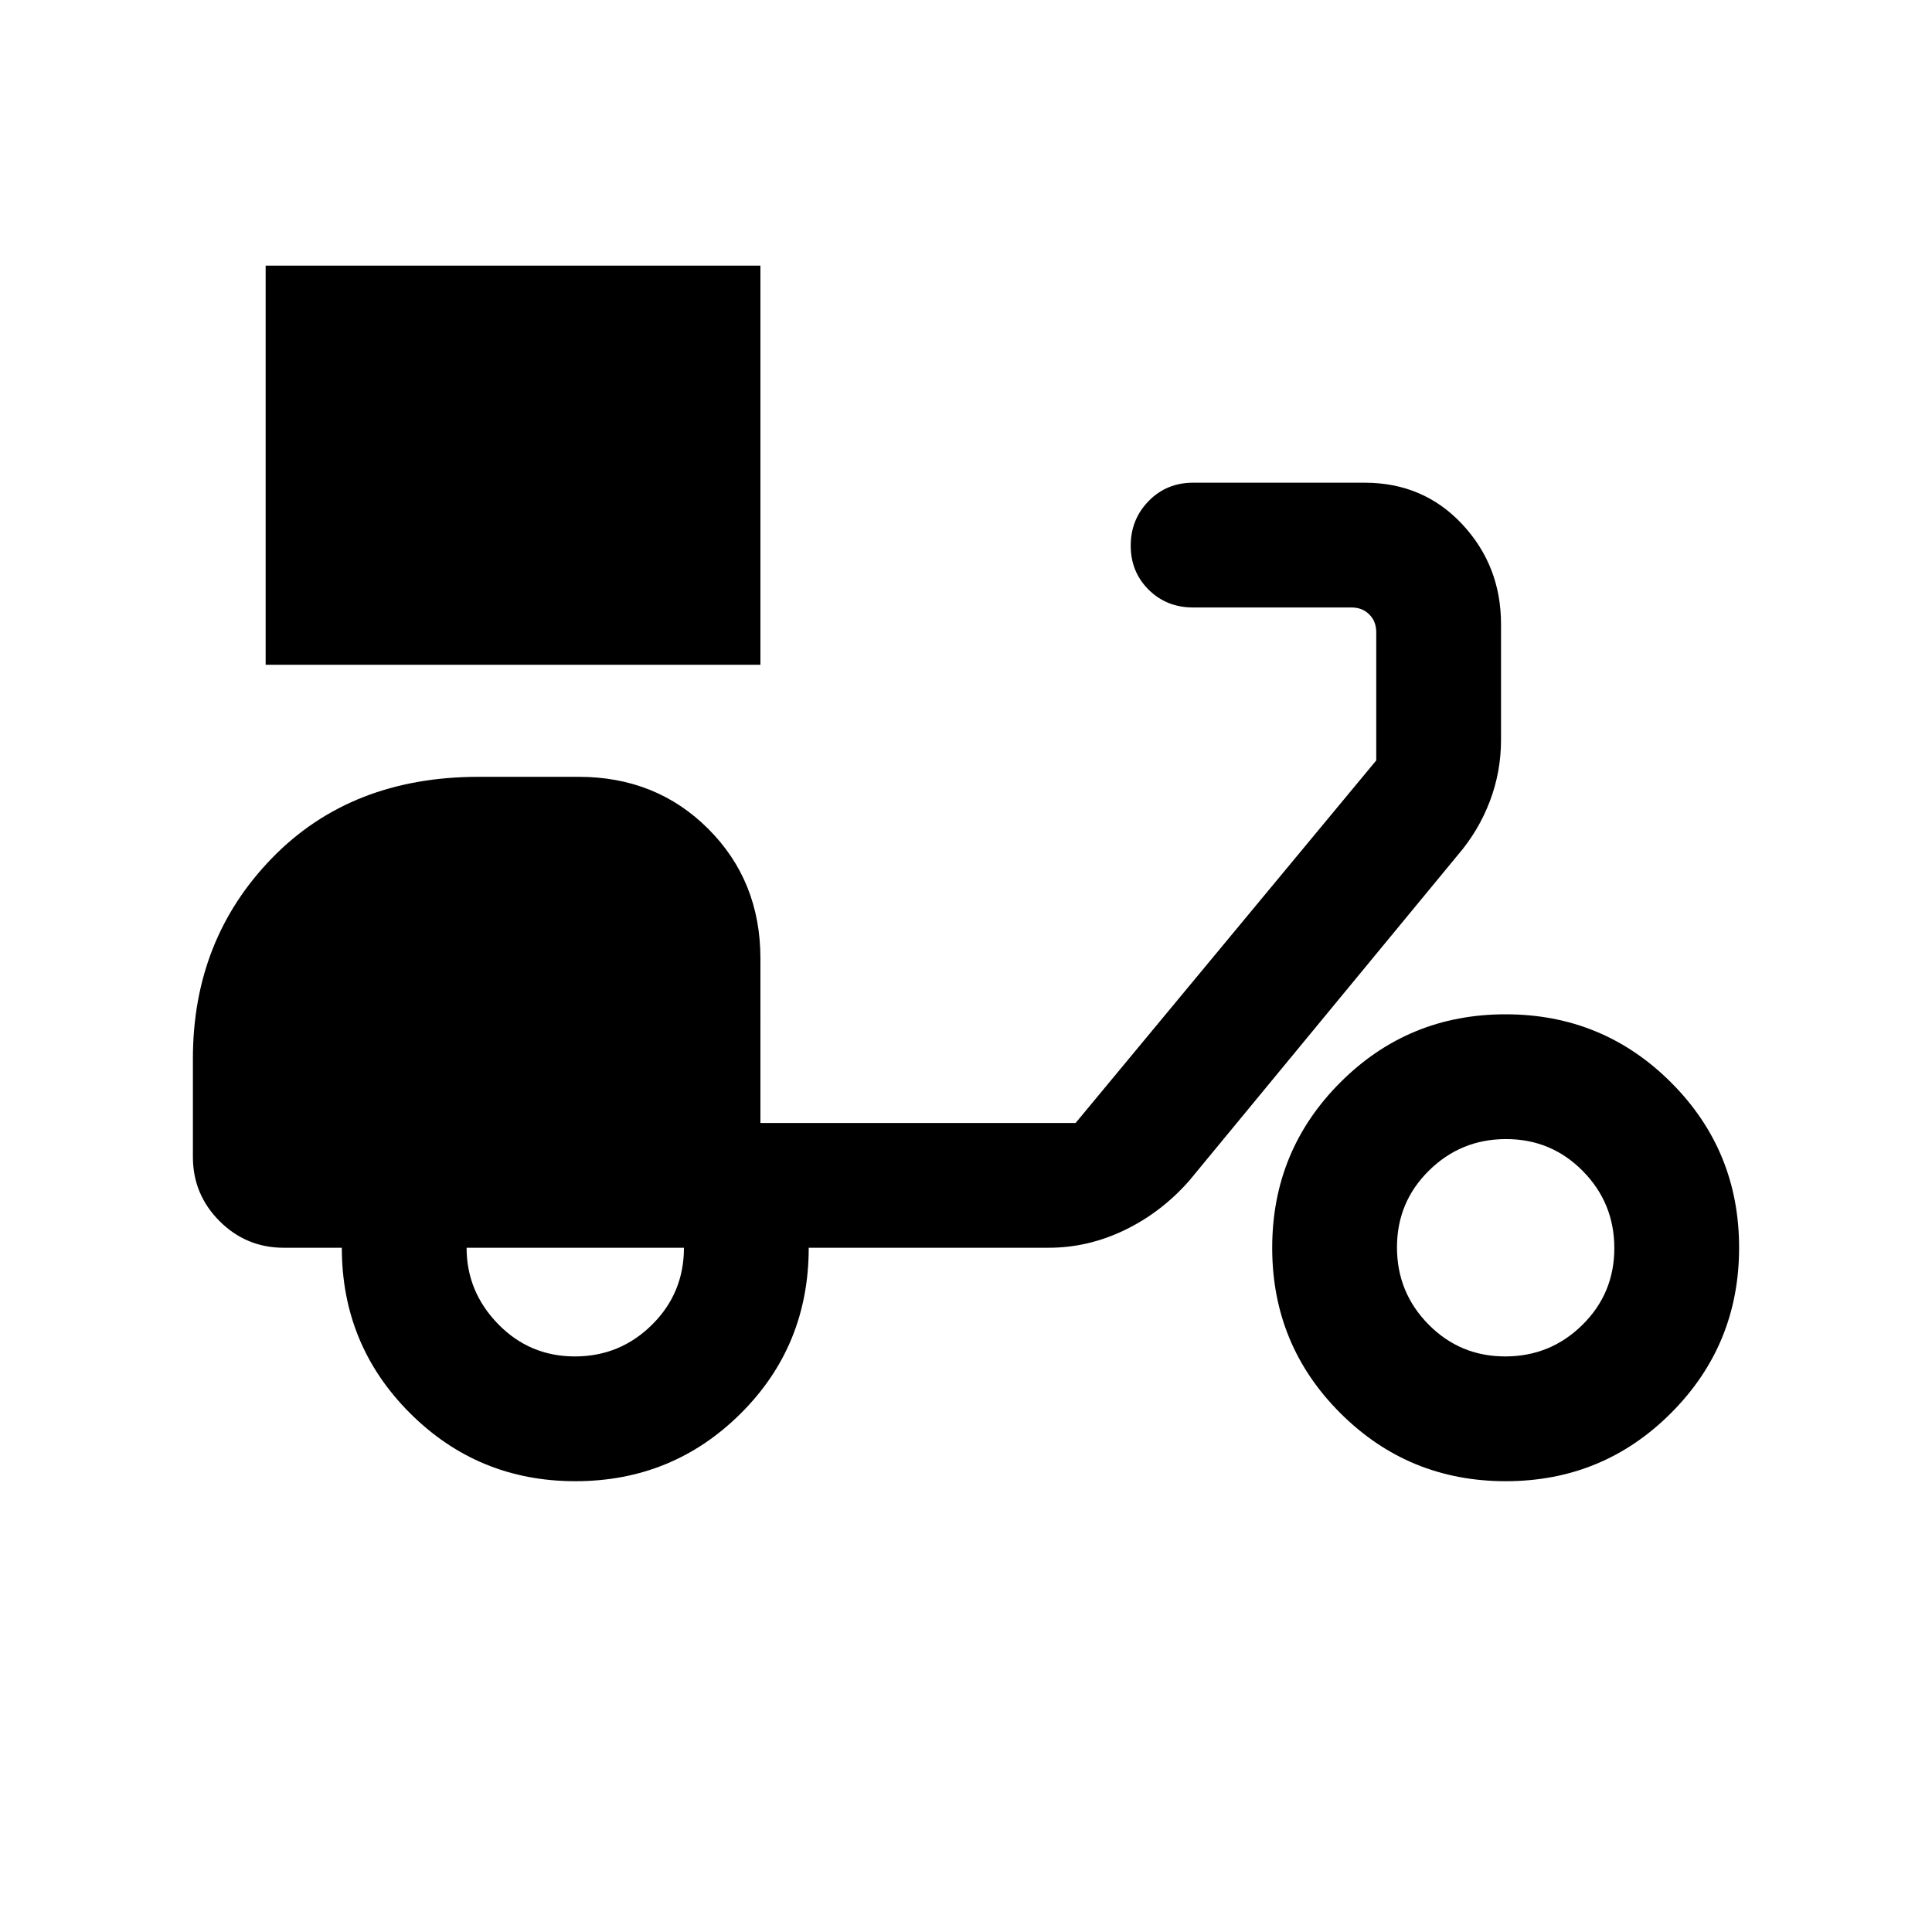 <svg xmlns="http://www.w3.org/2000/svg" height="20" viewBox="0 -960 960 960" width="20"><path d="M132-629.69V-828h245.85v198.31H132ZM285.89-224q-48.31 0-82.18-33.83-33.86-33.84-33.86-82.17H141q-18.66 0-31.91-13.24-13.24-13.25-13.24-31.91V-434q0-59.15 39.27-99.58Q174.39-574 237.85-574h49.69q38.53 0 64.42 25.89t25.89 64.42V-402h156.61l149.39-180.15v-63.7q0-5.38-3.46-8.84-3.47-3.46-8.85-3.46h-78.69q-13.18 0-22.09-8.83-8.91-8.84-8.91-21.89t8.91-22.17q8.91-9.11 22.09-9.11h85.19q29.27 0 48.54 20.65t19.27 49.65v57.53q0 15.89-5.6 30.56-5.59 14.66-15.87 26.61L590.92-373.31q-13.87 15.75-32.07 24.53-18.2 8.78-37.77 8.78H401.85q0 48.77-33.82 82.38Q334.21-224 285.89-224Zm-.25-62q22.45 0 38.33-15.73 15.88-15.72 15.88-38.27h-108q0 21.85 15.66 37.92Q263.18-286 285.64-286Zm462.56 62q-48.32 0-82.18-33.82-33.87-33.82-33.87-82.14 0-48.31 33.82-82.17Q699.79-456 748.11-456q48.31 0 82.18 33.82 33.86 33.82 33.86 82.13 0 48.32-33.82 82.18Q796.51-224 748.2-224Zm-.26-62q22.46 0 38.34-15.67 15.87-15.66 15.87-38.12 0-22.46-15.66-38.33Q770.82-394 748.36-394q-22.45 0-38.33 15.67-15.88 15.66-15.88 38.12 0 22.46 15.67 38.33Q725.49-286 747.94-286Z"/></svg>